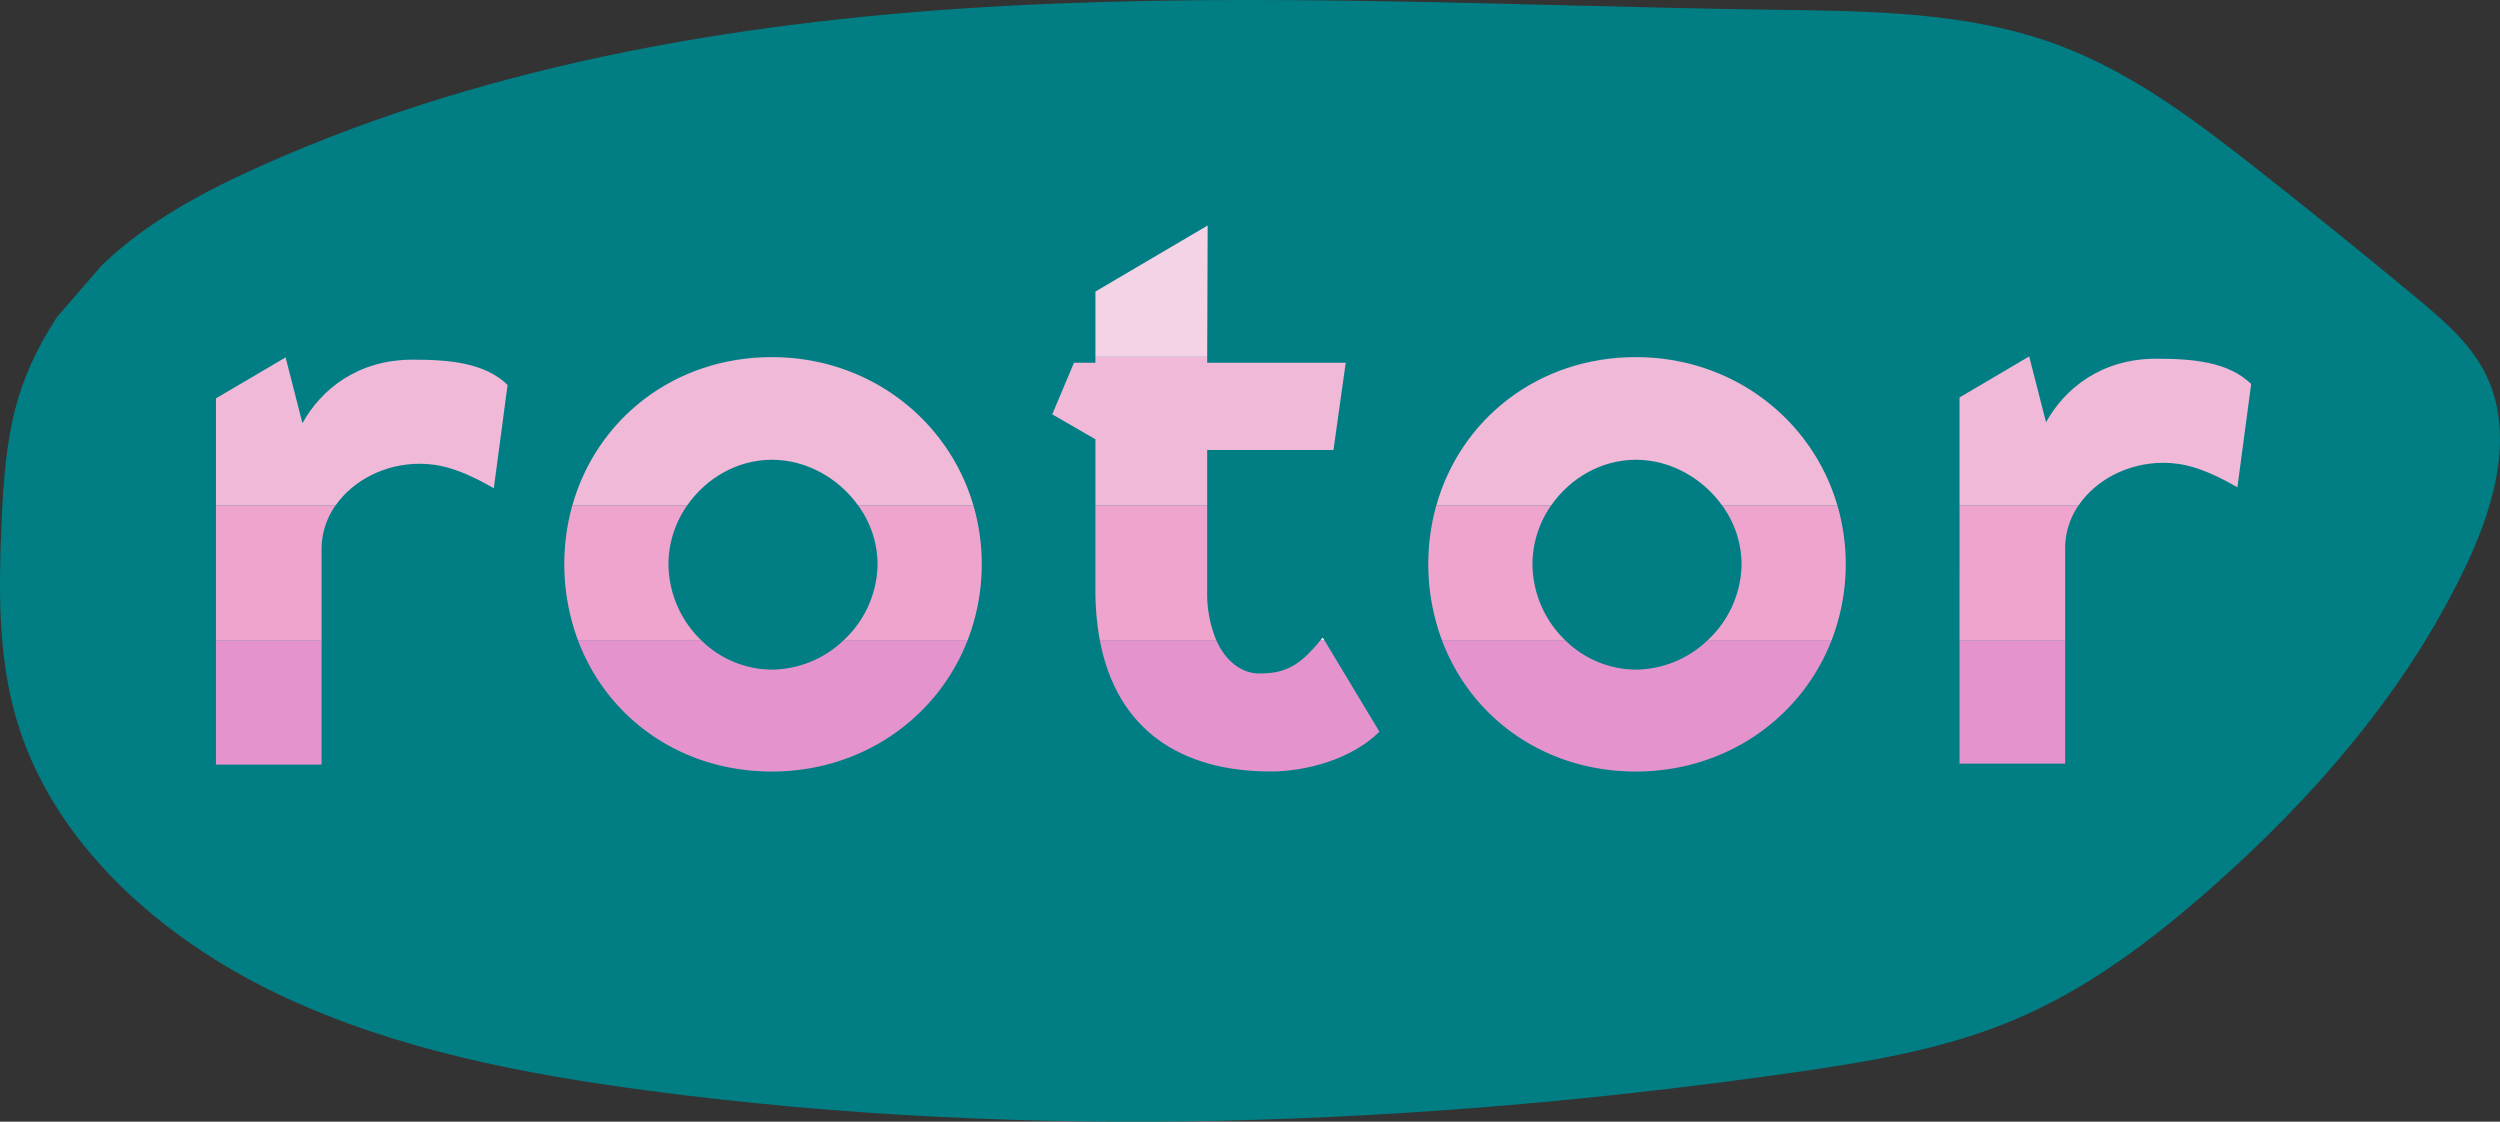 <svg xmlns="http://www.w3.org/2000/svg" viewBox="0 0 877.484 393.692">
  <rect x="0" y="0" width="877.484" height="393.692" fill="#333333" stroke="none"/>
  <g id="Layer_2" data-name="Layer 2">
    <g id="Layer_1-2" data-name="Layer 1">
      <path d="M35.761,93.08c16.1-15.5,36.422-26.232,57.084-35.408C174.134,21.57,264.1,6.818,353.51,2.052S532.555,2.144,622.1,3.416c33.752.48,68.382.6,99.925,12.245,26.081,9.629,48.459,26.581,70.111,43.6q28.313,22.258,55.994,45.248c9.007,7.48,18.175,15.273,23.628,25.456,11.12,20.763,4.283,46.133-5.66,67.408-20.663,44.212-53.563,82.274-90.714,114.94-20.655,18.162-43.037,35.01-68.676,45.763-24.451,10.255-51.063,14.646-77.45,18.4-132.639,18.9-268.019,23.949-400.929,6.44-44.516-5.864-89.282-14.434-129.659-33.482-42.413-20.009-80.413-53.7-93.068-97.551-6.291-21.8-6.04-44.8-5.112-67.4,1.388-33.772,4.932-50.479,19.469-73.153Z" style="fill: #007e84"/>
      <g>
        <path d="M574.183,235.036a35.689,35.689,0,0,1-24.842-10.344H506.1c10.253,27.34,36.084,46.109,68.082,46.109,31.587,0,58.111-18.769,68.707-46.109H599.4A36.956,36.956,0,0,1,574.183,235.036Z" style="fill: #e593cc"/>
        <path d="M537.885,197.938a36.1,36.1,0,0,1,6.605-20.594H504.155a76.8,76.8,0,0,0,1.946,47.348h43.24A37.473,37.473,0,0,1,537.885,197.938Z" style="fill: #efa4cd"/>
        <path d="M644.9,177.344H604.411a35.3,35.3,0,0,1,6.87,20.594A37.047,37.047,0,0,1,599.4,224.692H642.89a74.173,74.173,0,0,0,2.012-47.348Z" style="fill: #efa4cd"/>
        <path d="M574.183,161.373c12.146,0,23.375,6.465,30.228,15.971H644.9c-8.865-30.3-36.89-52-70.719-52-34.27,0-61.469,21.7-70.028,52H544.49C551.11,167.838,562.037,161.373,574.183,161.373Z" style="fill: #efb9d7"/>
        <rect x="75.795" y="224.692" width="37.076" height="43.673" style="fill: #e593cc"/>
        <path d="M117.82,177.344H75.8v47.348h37.077V192.6A26.426,26.426,0,0,1,117.82,177.344Z" style="fill: #efa4cd"/>
        <path d="M147.262,162.777c6.716,0,13.97,1.612,26.061,8.6l4.836-36.271c-8.061-7.792-20.419-8.866-33.315-8.866-19.076,0-31.972,10.21-38.689,22.3l-5.911-23.106L75.8,139.825v37.519H117.82C123.968,168.577,135.139,162.777,147.262,162.777Z" style="fill: #efb9d7"/>
        <path d="M270.927,235.036a35.687,35.687,0,0,1-24.841-10.344H202.845c10.253,27.34,36.084,46.109,68.082,46.109,31.587,0,58.111-18.769,68.707-46.109H296.147A36.952,36.952,0,0,1,270.927,235.036Z" style="fill: #e593cc"/>
        <path d="M234.629,197.938a36.106,36.106,0,0,1,6.605-20.594H200.9a76.787,76.787,0,0,0,1.945,47.348h43.241A37.474,37.474,0,0,1,234.629,197.938Z" style="fill: #efa4cd"/>
        <path d="M341.646,177.344H301.155a35.3,35.3,0,0,1,6.87,20.594,37.043,37.043,0,0,1-11.878,26.754h43.487a74.173,74.173,0,0,0,2.012-47.348Z" style="fill: #efa4cd"/>
        <path d="M270.927,161.373c12.146,0,23.376,6.465,30.228,15.971h40.491c-8.865-30.3-36.889-52-70.719-52-34.269,0-61.469,21.7-70.027,52h40.334C247.854,167.838,258.782,161.373,270.927,161.373Z" style="fill: #efb9d7"/>
        <polygon points="423.879 79.142 384.486 102.325 384.486 125.261 423.719 125.261 423.879 79.142" style="fill: #f5d3e6"/>
        <path d="M441.981,236.393c-5.685,0-11.587-3.764-15.093-11.7H386.031c5.887,31.387,28.324,46.091,59.98,46.091,12.36,0,28.481-4.3,38.152-13.97L464.84,224.692h-1.321C456.169,233.613,451.331,236.393,441.981,236.393Z" style="fill: #e593cc"/>
        <path d="M463.519,224.692h1.321l-.558-.927C464.022,224.088,463.773,224.384,463.519,224.692Z" style="fill: #f1faee"/>
        <path d="M423.712,207.377V177.344H384.486v29.763a95.3,95.3,0,0,0,1.545,17.585h40.857A42.815,42.815,0,0,1,423.712,207.377Z" style="fill: #efa4cd"/>
        <polygon points="376.962 127.311 369.328 145.435 384.486 154.179 384.486 177.344 423.712 177.344 423.712 157.941 468.042 157.941 472.341 127.311 423.712 127.311 423.719 125.261 384.486 125.261 384.486 127.311 376.962 127.311" style="fill: #efb9d7"/>
        <polygon points="712.235 125.102 711.965 125.261 712.276 125.261 712.235 125.102" style="fill: #f1faee"/>
        <rect x="687.786" y="224.692" width="37.077" height="43.345" style="fill: #e593cc"/>
        <path d="M687.786,224.692h37.077V192.271a26.361,26.361,0,0,1,4.725-14.927h-41.8Z" style="fill: #efa4cd"/>
        <path d="M687.786,177.344h41.8c6.1-8.95,17.392-14.9,29.665-14.9,6.717,0,13.971,1.613,26.061,8.6l4.836-36.271c-8.06-7.792-20.418-8.866-33.315-8.866-19.076,0-31.972,10.21-38.689,22.3l-5.87-22.947h-.311L687.786,139.5Z" style="fill: #efb9d7"/>
      </g>
    </g>
  </g>
</svg>
